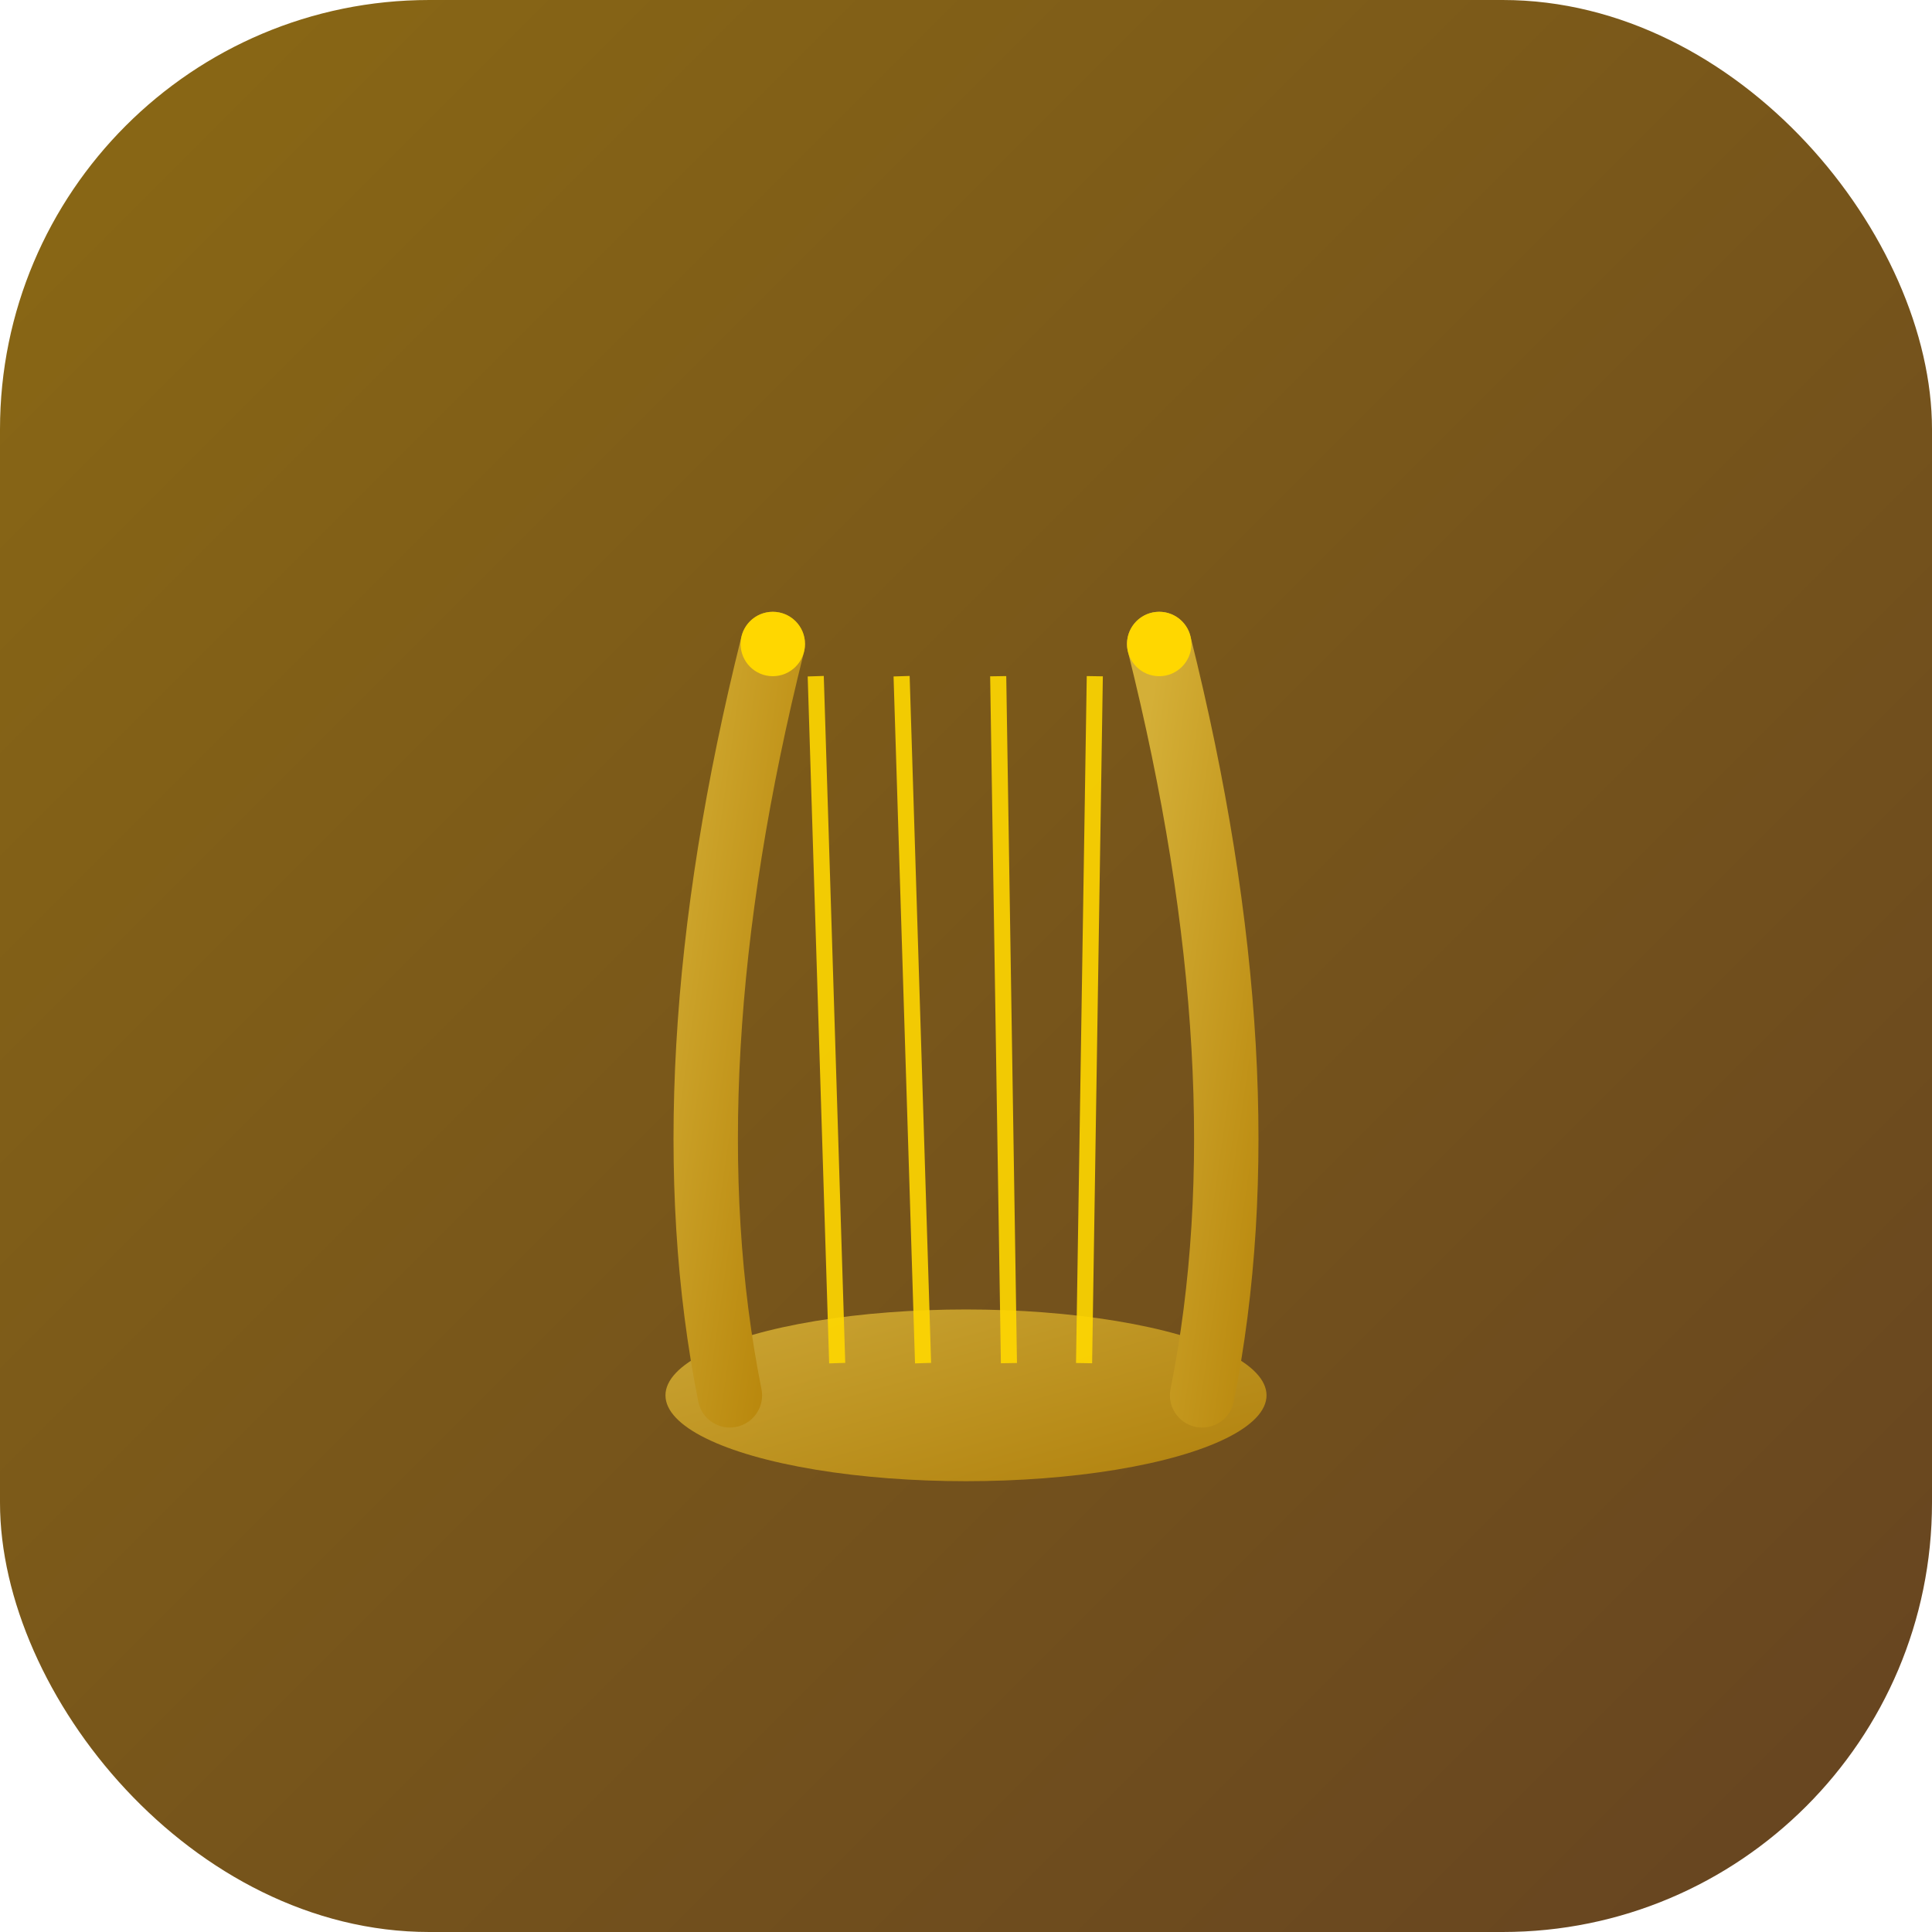 <svg xmlns="http://www.w3.org/2000/svg" viewBox="0 0 180 180">
  <defs>
    <linearGradient id="bgGrad" x1="0%" y1="0%" x2="100%" y2="100%">
      <stop offset="0%" style="stop-color:#8B6914;stop-opacity:1" />
      <stop offset="100%" style="stop-color:#654321;stop-opacity:1" />
    </linearGradient>
    <linearGradient id="lyreGrad" x1="0%" y1="0%" x2="100%" y2="100%">
      <stop offset="0%" style="stop-color:#D4AF37;stop-opacity:1" />
      <stop offset="100%" style="stop-color:#B8860B;stop-opacity:1" />
    </linearGradient>
  </defs>
  
  <!-- Background with rounded corners for iOS -->
  <rect width="180" height="180" rx="40" fill="url(#bgGrad)"/>
  
  <!-- Lyre/Ancient Harp -->
  <g transform="translate(90, 95)">
    <!-- Base -->
    <ellipse cx="0" cy="35" rx="28" ry="8" fill="url(#lyreGrad)" opacity="0.9"/>
    
    <!-- Left arm -->
    <path d="M -22 35 Q -28 5 -18 -35" stroke="url(#lyreGrad)" stroke-width="6" fill="none" stroke-linecap="round"/>
    
    <!-- Right arm -->
    <path d="M 22 35 Q 28 5 18 -35" stroke="url(#lyreGrad)" stroke-width="6" fill="none" stroke-linecap="round"/>
    
    <!-- Top bar -->
    <line x1="-18" y1="-35" x2="18" y2="-35" stroke="url(#lyreGrad)" stroke-width="6" stroke-linecap="round"/>
    
    <!-- Strings -->
    <line x1="-14" y1="-32" x2="-12" y2="32" stroke="#FFD700" stroke-width="1.5" opacity="0.9"/>
    <line x1="-6" y1="-32" x2="-4" y2="32" stroke="#FFD700" stroke-width="1.5" opacity="0.9"/>
    <line x1="3" y1="-32" x2="4" y2="32" stroke="#FFD700" stroke-width="1.5" opacity="0.9"/>
    <line x1="12" y1="-32" x2="11" y2="32" stroke="#FFD700" stroke-width="1.5" opacity="0.9"/>
    
    <!-- Decorative elements -->
    <circle cx="-18" cy="-35" r="3" fill="#FFD700"/>
    <circle cx="18" cy="-35" r="3" fill="#FFD700"/>
  </g>
</svg>
